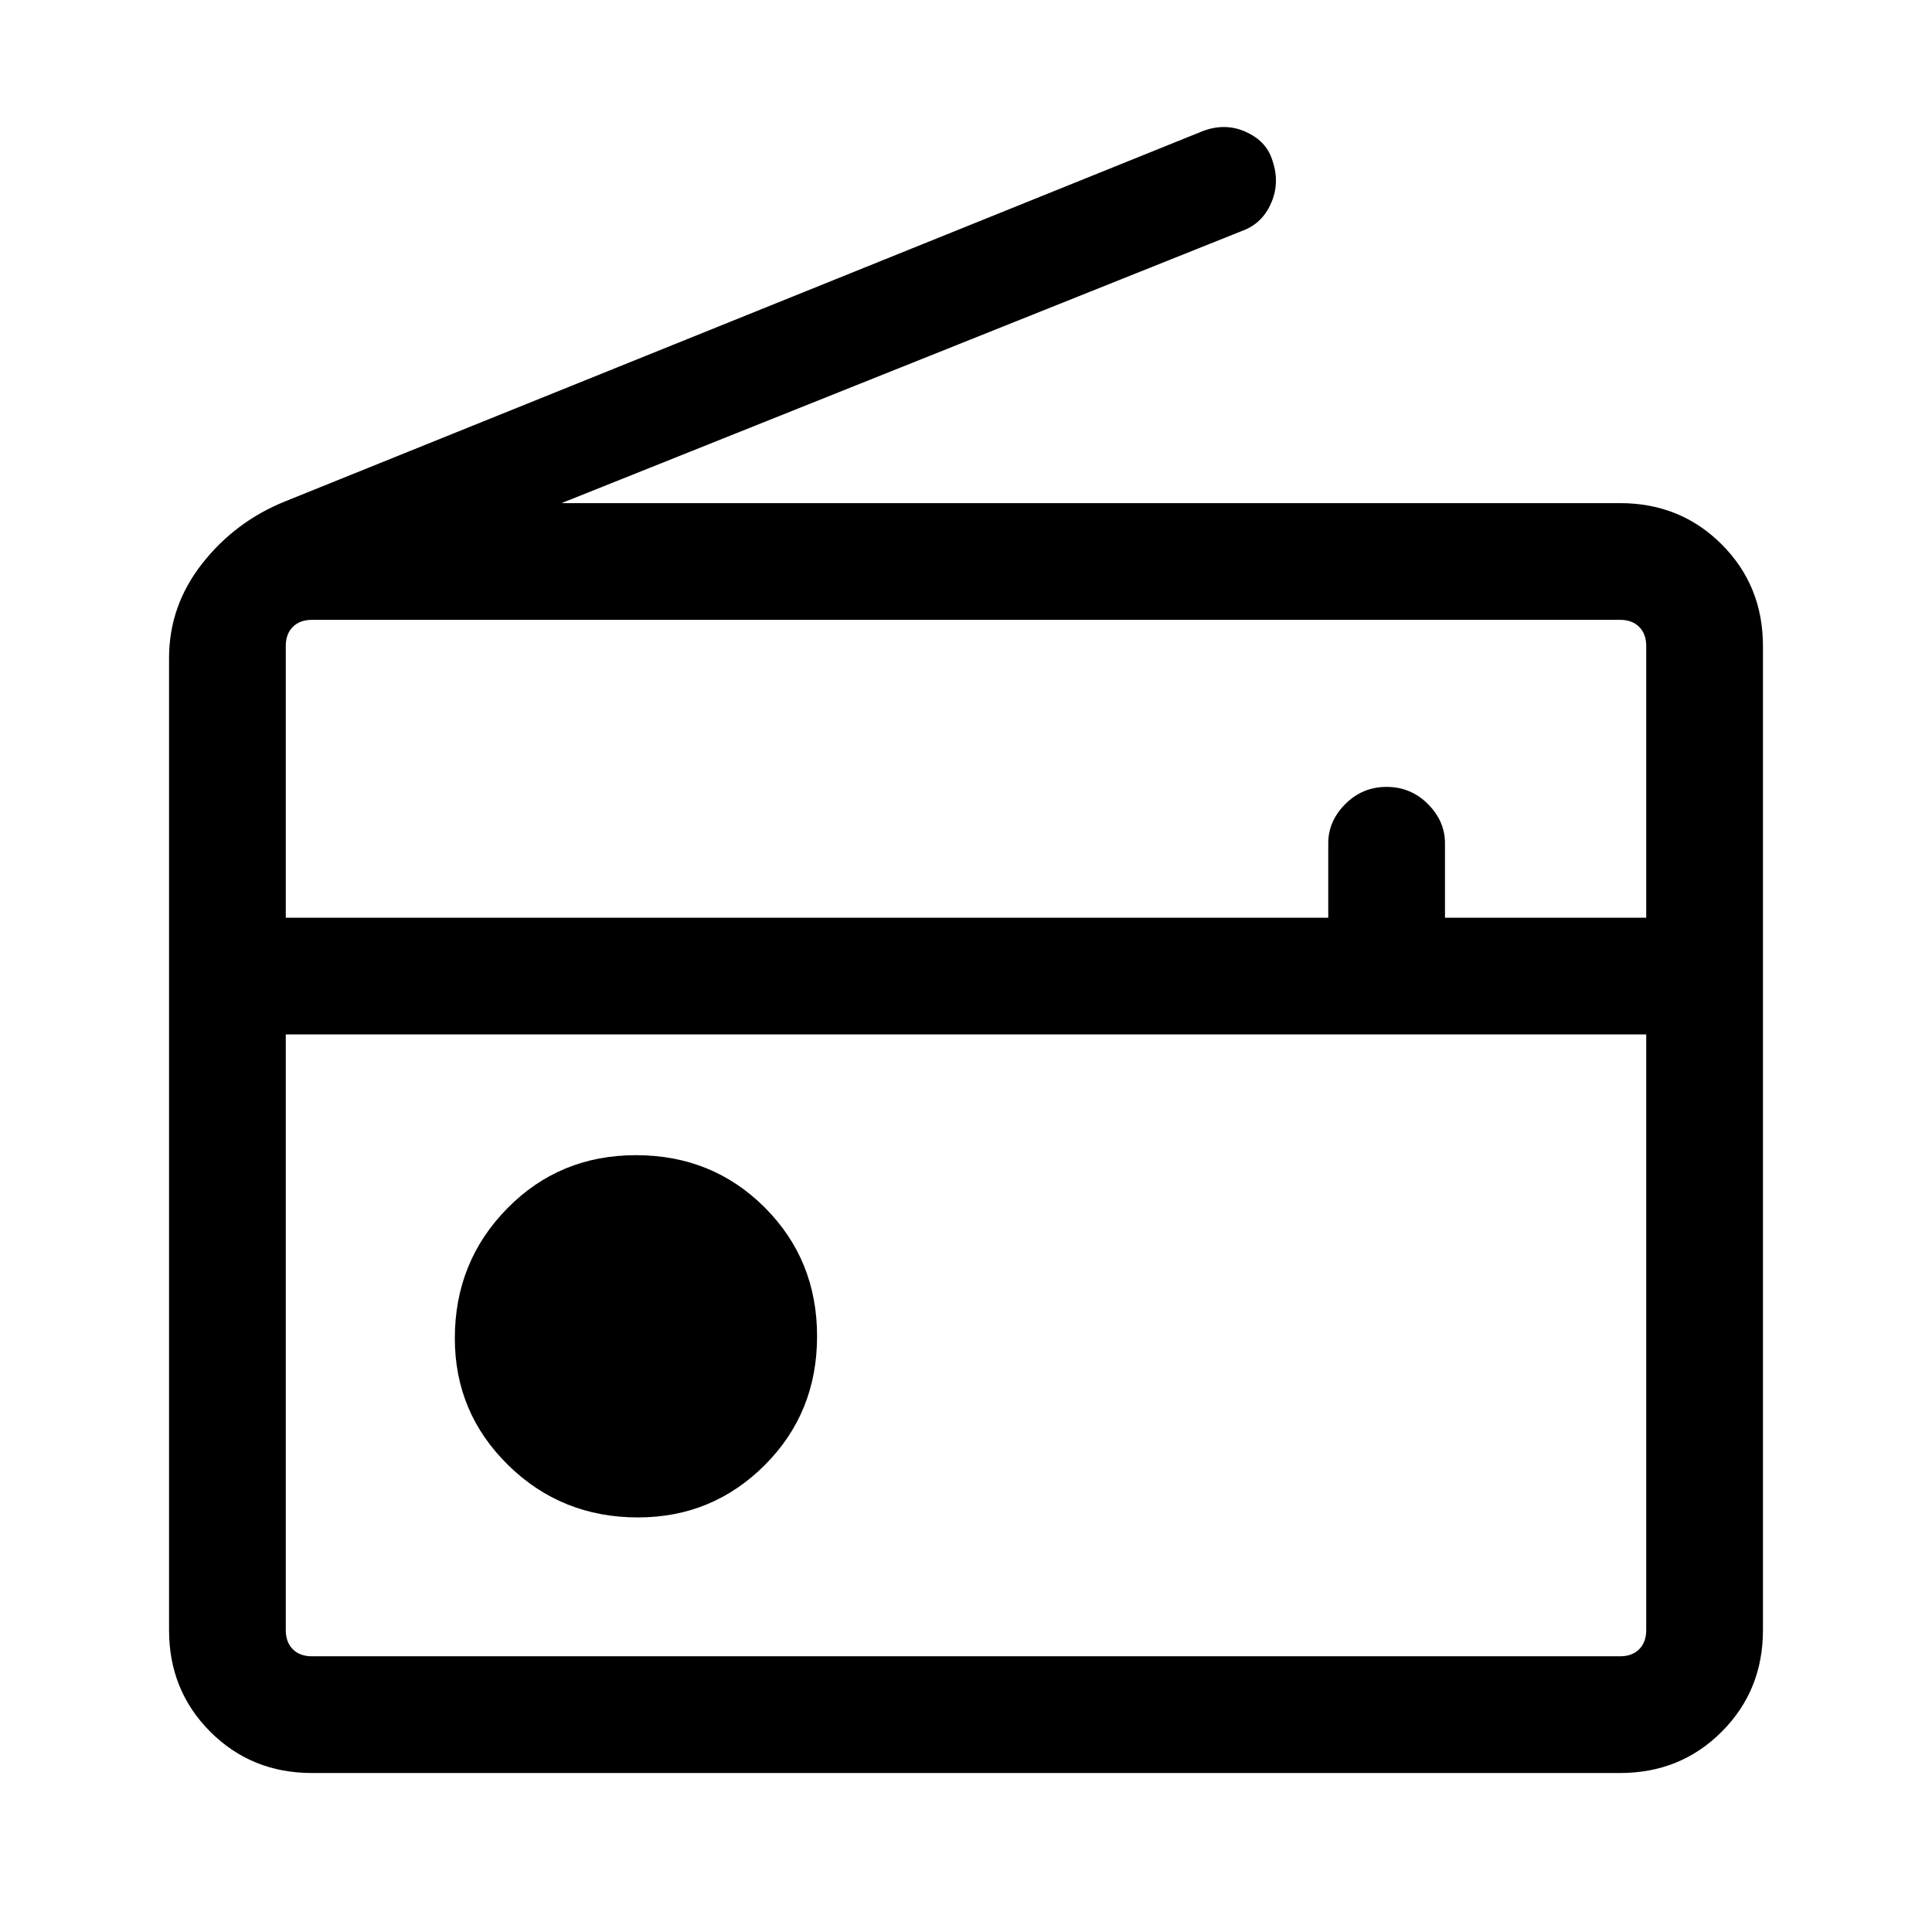 <svg xmlns="http://www.w3.org/2000/svg" height="48" width="48"><path d="M7.75 44.05Q6.25 44.05 5.225 43.025Q4.2 42 4.2 40.5V16.35Q4.2 15.05 5.025 14Q5.85 12.95 7.1 12.45L29.9 3.25Q30.45 3.05 30.95 3.275Q31.45 3.5 31.6 3.95Q31.8 4.5 31.6 5Q31.4 5.5 30.95 5.7L13.95 12.5H40.25Q41.75 12.5 42.775 13.525Q43.8 14.55 43.8 16.05V40.5Q43.8 42 42.775 43.025Q41.75 44.05 40.25 44.05ZM7.1 25.7V40.5Q7.1 40.8 7.275 40.975Q7.45 41.15 7.75 41.15H40.25Q40.55 41.15 40.725 40.975Q40.9 40.8 40.9 40.5V25.7ZM7.1 22.8H33V20.95Q33 20.4 33.425 19.975Q33.85 19.55 34.45 19.55Q35.05 19.55 35.475 19.975Q35.9 20.4 35.9 20.95V22.8H40.9V16.05Q40.9 15.75 40.725 15.575Q40.55 15.4 40.25 15.4H7.75Q7.45 15.4 7.275 15.575Q7.1 15.75 7.1 16.05ZM15.85 37.7Q17.7 37.7 19 36.4Q20.3 35.1 20.3 33.2Q20.3 31.3 19 30Q17.7 28.7 15.8 28.7Q13.9 28.7 12.6 30.025Q11.3 31.35 11.3 33.25Q11.3 35.1 12.625 36.4Q13.95 37.7 15.85 37.7ZM7.1 25.7V40.5Q7.1 40.8 7.1 40.975Q7.1 41.15 7.1 41.15Q7.1 41.15 7.1 40.975Q7.1 40.8 7.1 40.5Z"/></svg>